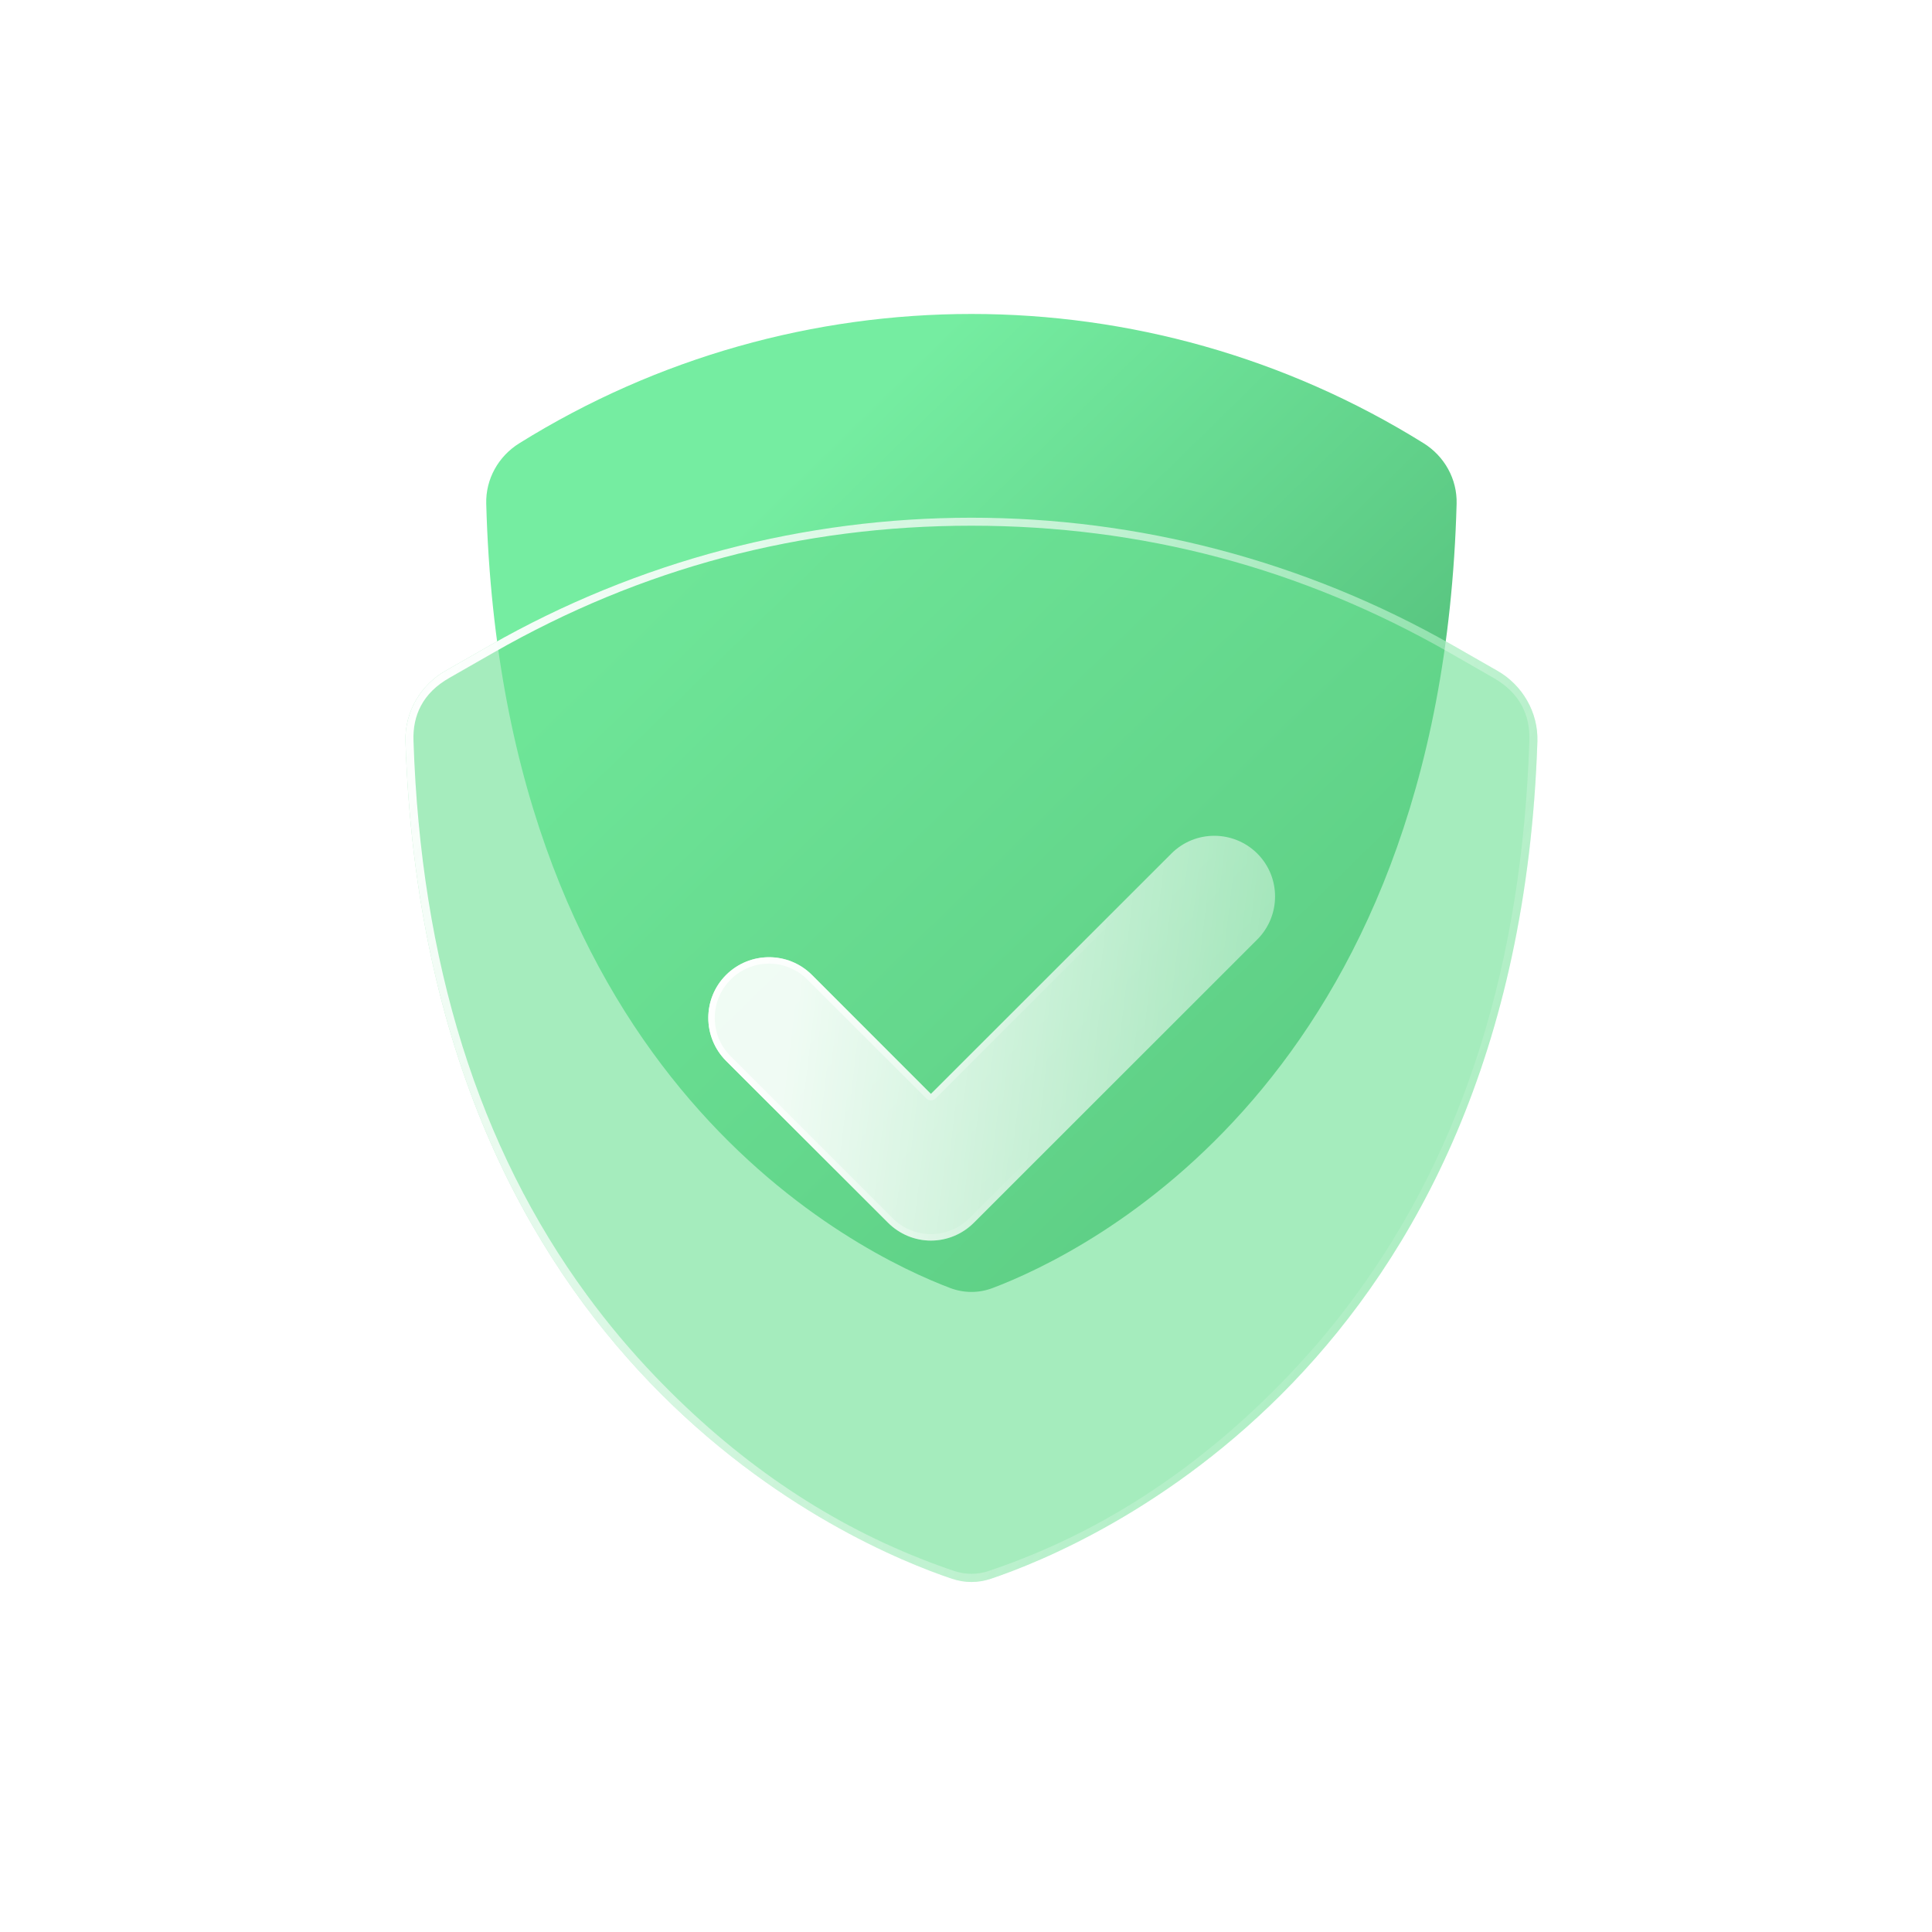 <svg width="146.855" height="146.855" viewBox="0 0 146.855 146.855" fill="none" xmlns="http://www.w3.org/2000/svg" xmlns:xlink="http://www.w3.org/1999/xlink">
	<desc>
			Created with Pixso.
	</desc>
	<defs>
		<filter id="filter_26_201_dd" x="30.825" y="39.353" width="86.042" height="80.899" filterUnits="userSpaceOnUse" color-interpolation-filters="sRGB">
			<feFlood flood-opacity="0" result="BackgroundImageFix"/>
			<feGaussianBlur in="BackgroundImage" stdDeviation="4.103"/>
			<feComposite in2="SourceAlpha" operator="in" result="effect_backgroundBlur_1"/>
			<feBlend mode="normal" in="SourceGraphic" in2="effect_backgroundBlur_1" result="shape"/>
		</filter>
		<clipPath id="clip26_199">
			<rect id="Security" width="146.855" height="146.855" fill="white" fill-opacity="0"/>
		</clipPath>
		<linearGradient x1="53.347" y1="42.921" x2="124.322" y2="115.628" id="paint_linear_26_200_0" gradientUnits="userSpaceOnUse">
			<stop stop-color="#75EDA1"/>
			<stop offset="1" stop-color="#349256"/>
		</linearGradient>
		<linearGradient x1="32.431" y1="47.728" x2="147.692" y2="115.025" id="paint_linear_26_201_0" gradientUnits="userSpaceOnUse">
			<stop stop-color="#FFFFFF"/>
			<stop offset="0.734" stop-color="#FFFFFF" stop-opacity="0"/>
		</linearGradient>
		<linearGradient x1="60.578" y1="75.263" x2="127.886" y2="83.218" id="paint_linear_26_202_0" gradientUnits="userSpaceOnUse">
			<stop stop-color="#FFFFFF"/>
			<stop offset="1" stop-color="#FFFFFF" stop-opacity="0"/>
		</linearGradient>
		<linearGradient x1="55.071" y1="67.92" x2="82.606" y2="77.099" id="paint_linear_26_202_1" gradientUnits="userSpaceOnUse">
			<stop stop-color="#FFFFFF"/>
			<stop offset="1" stop-color="#FFFFFF" stop-opacity="0"/>
		</linearGradient>
	</defs>
	<rect id="Security" width="146.855" height="146.855" fill="#FFFFFF" fill-opacity="0"/>
	<g clip-path="url(#clip26_199)">
		<path id="Body" d="M110.72 38.29C109.53 82.25 82.37 95.29 75.44 97.91C74.41 98.3 73.28 98.3 72.24 97.91C65.31 95.29 38.15 82.25 36.96 38.29C36.91 36.42 37.88 34.68 39.48 33.69C60.52 20.59 87.17 20.59 108.21 33.69C109.8 34.68 110.77 36.42 110.72 38.29Z" fill="url(#paint_linear_26_200_0)" fill-opacity="1" fill-rule="evenodd"/>
		<g filter="url(#filter_26_201_dd)">
			<path id="Shape 1" d="M37.2 49.08L33.86 50.99C31.95 52.08 30.75 54.15 30.82 56.36C32.39 104 65.04 117.55 72.38 120.01C73.35 120.33 74.33 120.33 75.3 120.01C82.64 117.55 115.29 104 116.86 56.36C116.93 54.15 115.73 52.08 113.82 50.99L110.48 49.08C87.78 36.11 59.91 36.11 37.2 49.08Z" fill="#6AE092" fill-opacity="0.6" fill-rule="nonzero"/>
			<path id="Shape 1" d="M37.2 49.08L33.86 50.99C31.95 52.08 30.75 54.15 30.82 56.36C32.39 104 65.04 117.55 72.38 120.01C73.35 120.33 74.33 120.33 75.3 120.01C82.64 117.55 115.29 104 116.86 56.36C116.93 54.15 115.73 52.08 113.82 50.99L110.48 49.08C87.78 36.11 59.91 36.11 37.2 49.08ZM34.17 51.52L37.51 49.61Q45.95 44.78 55.03 42.37Q64.12 39.96 73.84 39.96Q83.56 39.96 92.65 42.37Q101.73 44.78 110.18 49.61L113.51 51.52Q115.01 52.37 115.69 53.66Q116.3 54.81 116.25 56.31Q115.42 81.58 103.08 98.42Q100.68 101.7 97.84 104.66Q88.79 114.1 77.73 118.47Q76.44 118.98 75.13 119.42Q74.49 119.63 73.84 119.63Q73.2 119.63 72.55 119.42Q71.24 118.98 69.96 118.47Q58.9 114.1 49.84 104.66Q47 101.7 44.6 98.42Q32.26 81.58 31.43 56.31Q31.38 54.81 31.99 53.66Q32.67 52.37 34.17 51.52Z" fill="url(#paint_linear_26_201_0)" fill-opacity="1" fill-rule="evenodd"/>
		</g>
		<path id="Shape 2" d="M95.57 64.88C97.37 66.68 97.37 69.6 95.57 71.41L74.03 92.94C73.16 93.81 71.99 94.3 70.76 94.3C69.54 94.3 68.37 93.81 67.5 92.94L55.19 80.64C53.39 78.83 53.39 75.91 55.19 74.11C57 72.31 59.92 72.31 61.72 74.11L70.76 83.15L89.04 64.88C90.84 63.08 93.76 63.08 95.57 64.88Z" fill="url(#paint_linear_26_202_0)" fill-opacity="0.9" fill-rule="evenodd"/>
		<path id="Shape 2" d="M70.42 82.81L61.72 74.11C59.92 72.31 57 72.31 55.19 74.11C53.39 75.91 53.39 78.83 55.19 80.64L67.5 92.94C68.37 93.81 69.54 94.3 70.76 94.3C71.99 94.3 73.16 93.81 74.03 92.94L95.57 71.41C97.37 69.6 97.37 66.68 95.57 64.88C93.76 63.08 90.84 63.08 89.04 64.88L71.11 82.81L70.76 83.15L70.42 82.81ZM94.5 64.65Q94.89 64.89 95.22 65.22Q95.55 65.56 95.8 65.95Q95.99 66.25 96.13 66.59Q96.27 66.94 96.34 67.3Q96.43 67.71 96.43 68.14Q96.43 68.57 96.34 68.99Q96.27 69.35 96.13 69.69Q95.99 70.03 95.8 70.34Q95.55 70.73 95.22 71.06L73.68 92.6Q73.39 92.89 73.06 93.11Q72.72 93.34 72.34 93.49Q71.96 93.65 71.57 93.73Q71.17 93.81 70.76 93.81Q70.35 93.81 69.96 93.73Q69.56 93.65 69.19 93.49Q68.81 93.34 68.47 93.11Q68.14 92.89 67.85 92.6L55.54 80.29Q55.21 79.96 54.96 79.57Q54.77 79.26 54.63 78.93Q54.49 78.58 54.42 78.22Q54.33 77.8 54.33 77.37Q54.33 76.94 54.42 76.53Q54.49 76.17 54.63 75.82Q54.77 75.48 54.96 75.18Q55.21 74.79 55.54 74.46Q55.87 74.12 56.26 73.88Q56.56 73.69 56.9 73.55Q57.25 73.41 57.61 73.33Q58.02 73.25 58.46 73.25Q58.89 73.25 59.3 73.33Q59.66 73.41 60.01 73.55Q60.35 73.69 60.65 73.88Q61.04 74.12 61.37 74.46L70.42 83.5Q70.56 83.64 70.76 83.64Q70.97 83.64 71.11 83.5L89.38 65.22Q89.72 64.89 90.11 64.65Q90.41 64.46 90.75 64.32Q91.1 64.18 91.46 64.1Q91.87 64.02 92.3 64.02Q92.73 64.02 93.15 64.1Q93.51 64.18 93.86 64.32Q94.19 64.46 94.5 64.65Z" fill="url(#paint_linear_26_202_1)" fill-opacity="1" fill-rule="evenodd"/>
	</g>
</svg>
